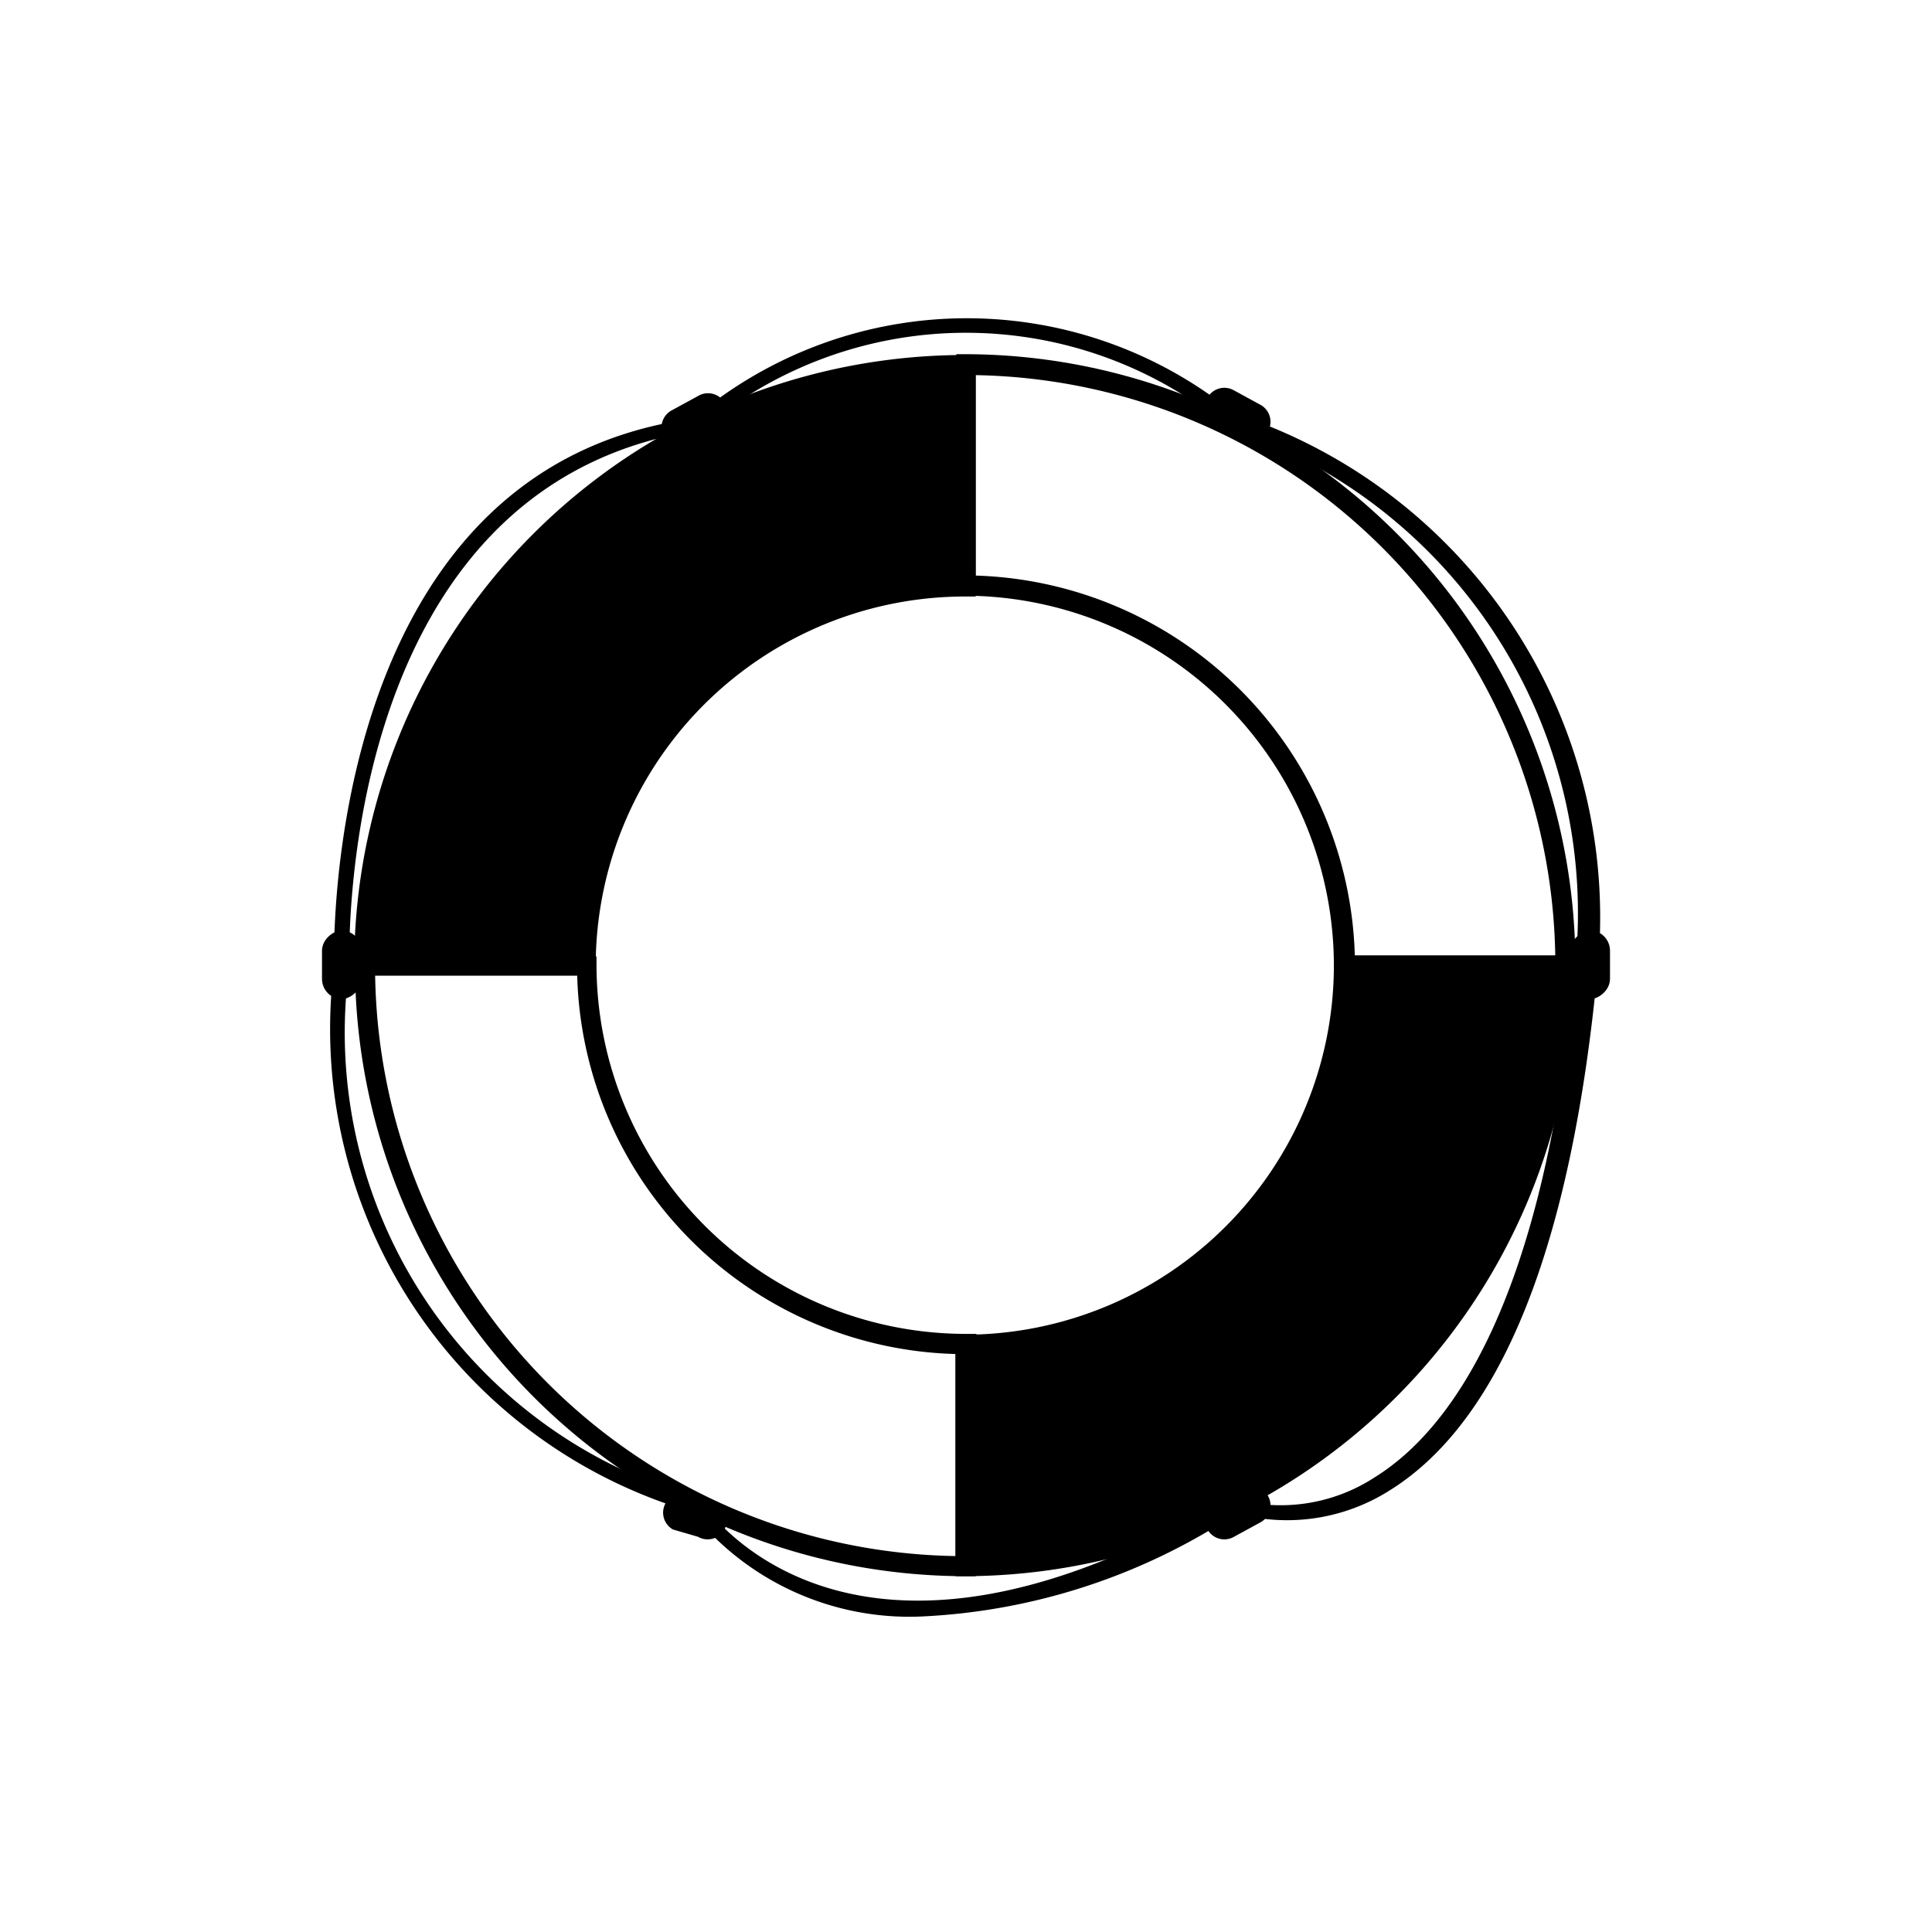 <svg
  xmlns="http://www.w3.org/2000/svg"
  viewBox="0 0 24 24"
  width="24"
  height="24"
>
  <path d="M16.69 12A4.71 4.71 0 0 1 12 16.7v2.76A7.46 7.46 0 0 0 19.44 12z" />
  <path d="M12 4.53A7.45 7.45 0 0 0 4.53 12h2.74A4.72 4.72 0 0 1 12 7.28V4.53z" />
  <path d="M16.69 12A4.7 4.7 0 0 1 12 16.7v2.75A7.45 7.45 0 0 0 19.45 12z" />
  <path d="M12 19.58h-.13v-3H12A4.59 4.59 0 0 0 16.57 12v-.13h3V12A7.6 7.6 0 0 1 12 19.58zm.12-2.76v2.51a7.36 7.36 0 0 0 7.22-7.21h-2.53a4.83 4.83 0 0 1-4.7 4.7z" />
  <path d="M12 4.54A7.43 7.43 0 0 0 4.53 12h2.74A4.73 4.73 0 0 1 12 7.28z" />
  <path d="M7.4 12.12h-3V12A7.59 7.59 0 0 1 12 4.41h.12v3H12A4.59 4.59 0 0 0 7.4 12zm-2.75-.25h2.5a4.83 4.83 0 0 1 4.71-4.71v-2.5a7.36 7.36 0 0 0-7.21 7.21z" />
  <path d="M12.12 19.58H12A7.59 7.59 0 0 1 4.41 12v-.12h3V12A4.59 4.59 0 0 0 12 16.57h.13zm-7.46-7.47a7.33 7.33 0 0 0 7.21 7.22v-2.51a4.83 4.83 0 0 1-4.7-4.71zm14.91 0h-3V12A4.6 4.6 0 0 0 12 7.4h-.12v-3H12a7.59 7.59 0 0 1 7.57 7.6zm-2.74-.24h2.49a7.33 7.33 0 0 0-7.2-7.21v2.49a4.86 4.86 0 0 1 4.71 4.72z" />
  <path d="M15.39 5.45l-.32-.18a.24.24 0 0 1-.07-.33.24.24 0 0 1 .33-.09l.33.18a.24.24 0 0 1 .09.33.25.25 0 0 1-.36.09z" />
  <rect
    x="19.33"
    y="11.74"
    width=".85"
    height=".49"
    rx=".25"
    ry=".25"
    transform="rotate(90 19.755 11.985)"
  />
  <rect
    x="3.82"
    y="11.74"
    width=".85"
    height=".49"
    rx=".25"
    ry=".25"
    transform="rotate(90 4.245 11.985)"
  />
  <path d="M15.39 18.53l-.32.18A.24.24 0 0 0 15 19a.24.24 0 0 0 .33.09l.33-.18a.24.24 0 0 0 .09-.33.25.25 0 0 0-.36-.05z" />
  <path d="M8.55 5.5l.32-.19A.23.23 0 0 0 9 5a.24.24 0 0 0-.33-.08l-.33.18a.24.24 0 0 0-.09.33.27.27 0 0 0 .3.07z" />
  <path d="M8.61 18.53l.32.18A.24.24 0 0 1 9 19a.24.24 0 0 1-.33.09L8.36 19a.24.24 0 0 1-.09-.33.25.25 0 0 1 .34-.14z" />
  <path d="M4.15 12c0-.06-.19-6.17 4.46-6.8a5.26 5.26 0 0 1 6.8 0l-.12.14a5.09 5.09 0 0 0-6.58 0C4.15 6 4.34 11.92 4.34 12z" />
  <path d="M11.46 20.08a3.46 3.46 0 0 1-2.87-1.3A6.25 6.25 0 0 1 4.15 12h.19a6 6 0 0 0 4.34 6.61c.07.11 1.84 2.81 6.57 0h.05a2.14 2.14 0 0 0 1.78-.26c.93-.58 2.11-2.15 2.49-6.37a6.36 6.36 0 0 0-4.15-6.61l.07-.18A6.58 6.58 0 0 1 19.85 12c-.32 3.45-1.19 5.64-2.58 6.51a2.38 2.38 0 0 1-1.91.29 7.72 7.72 0 0 1-3.9 1.28z" />
</svg>
